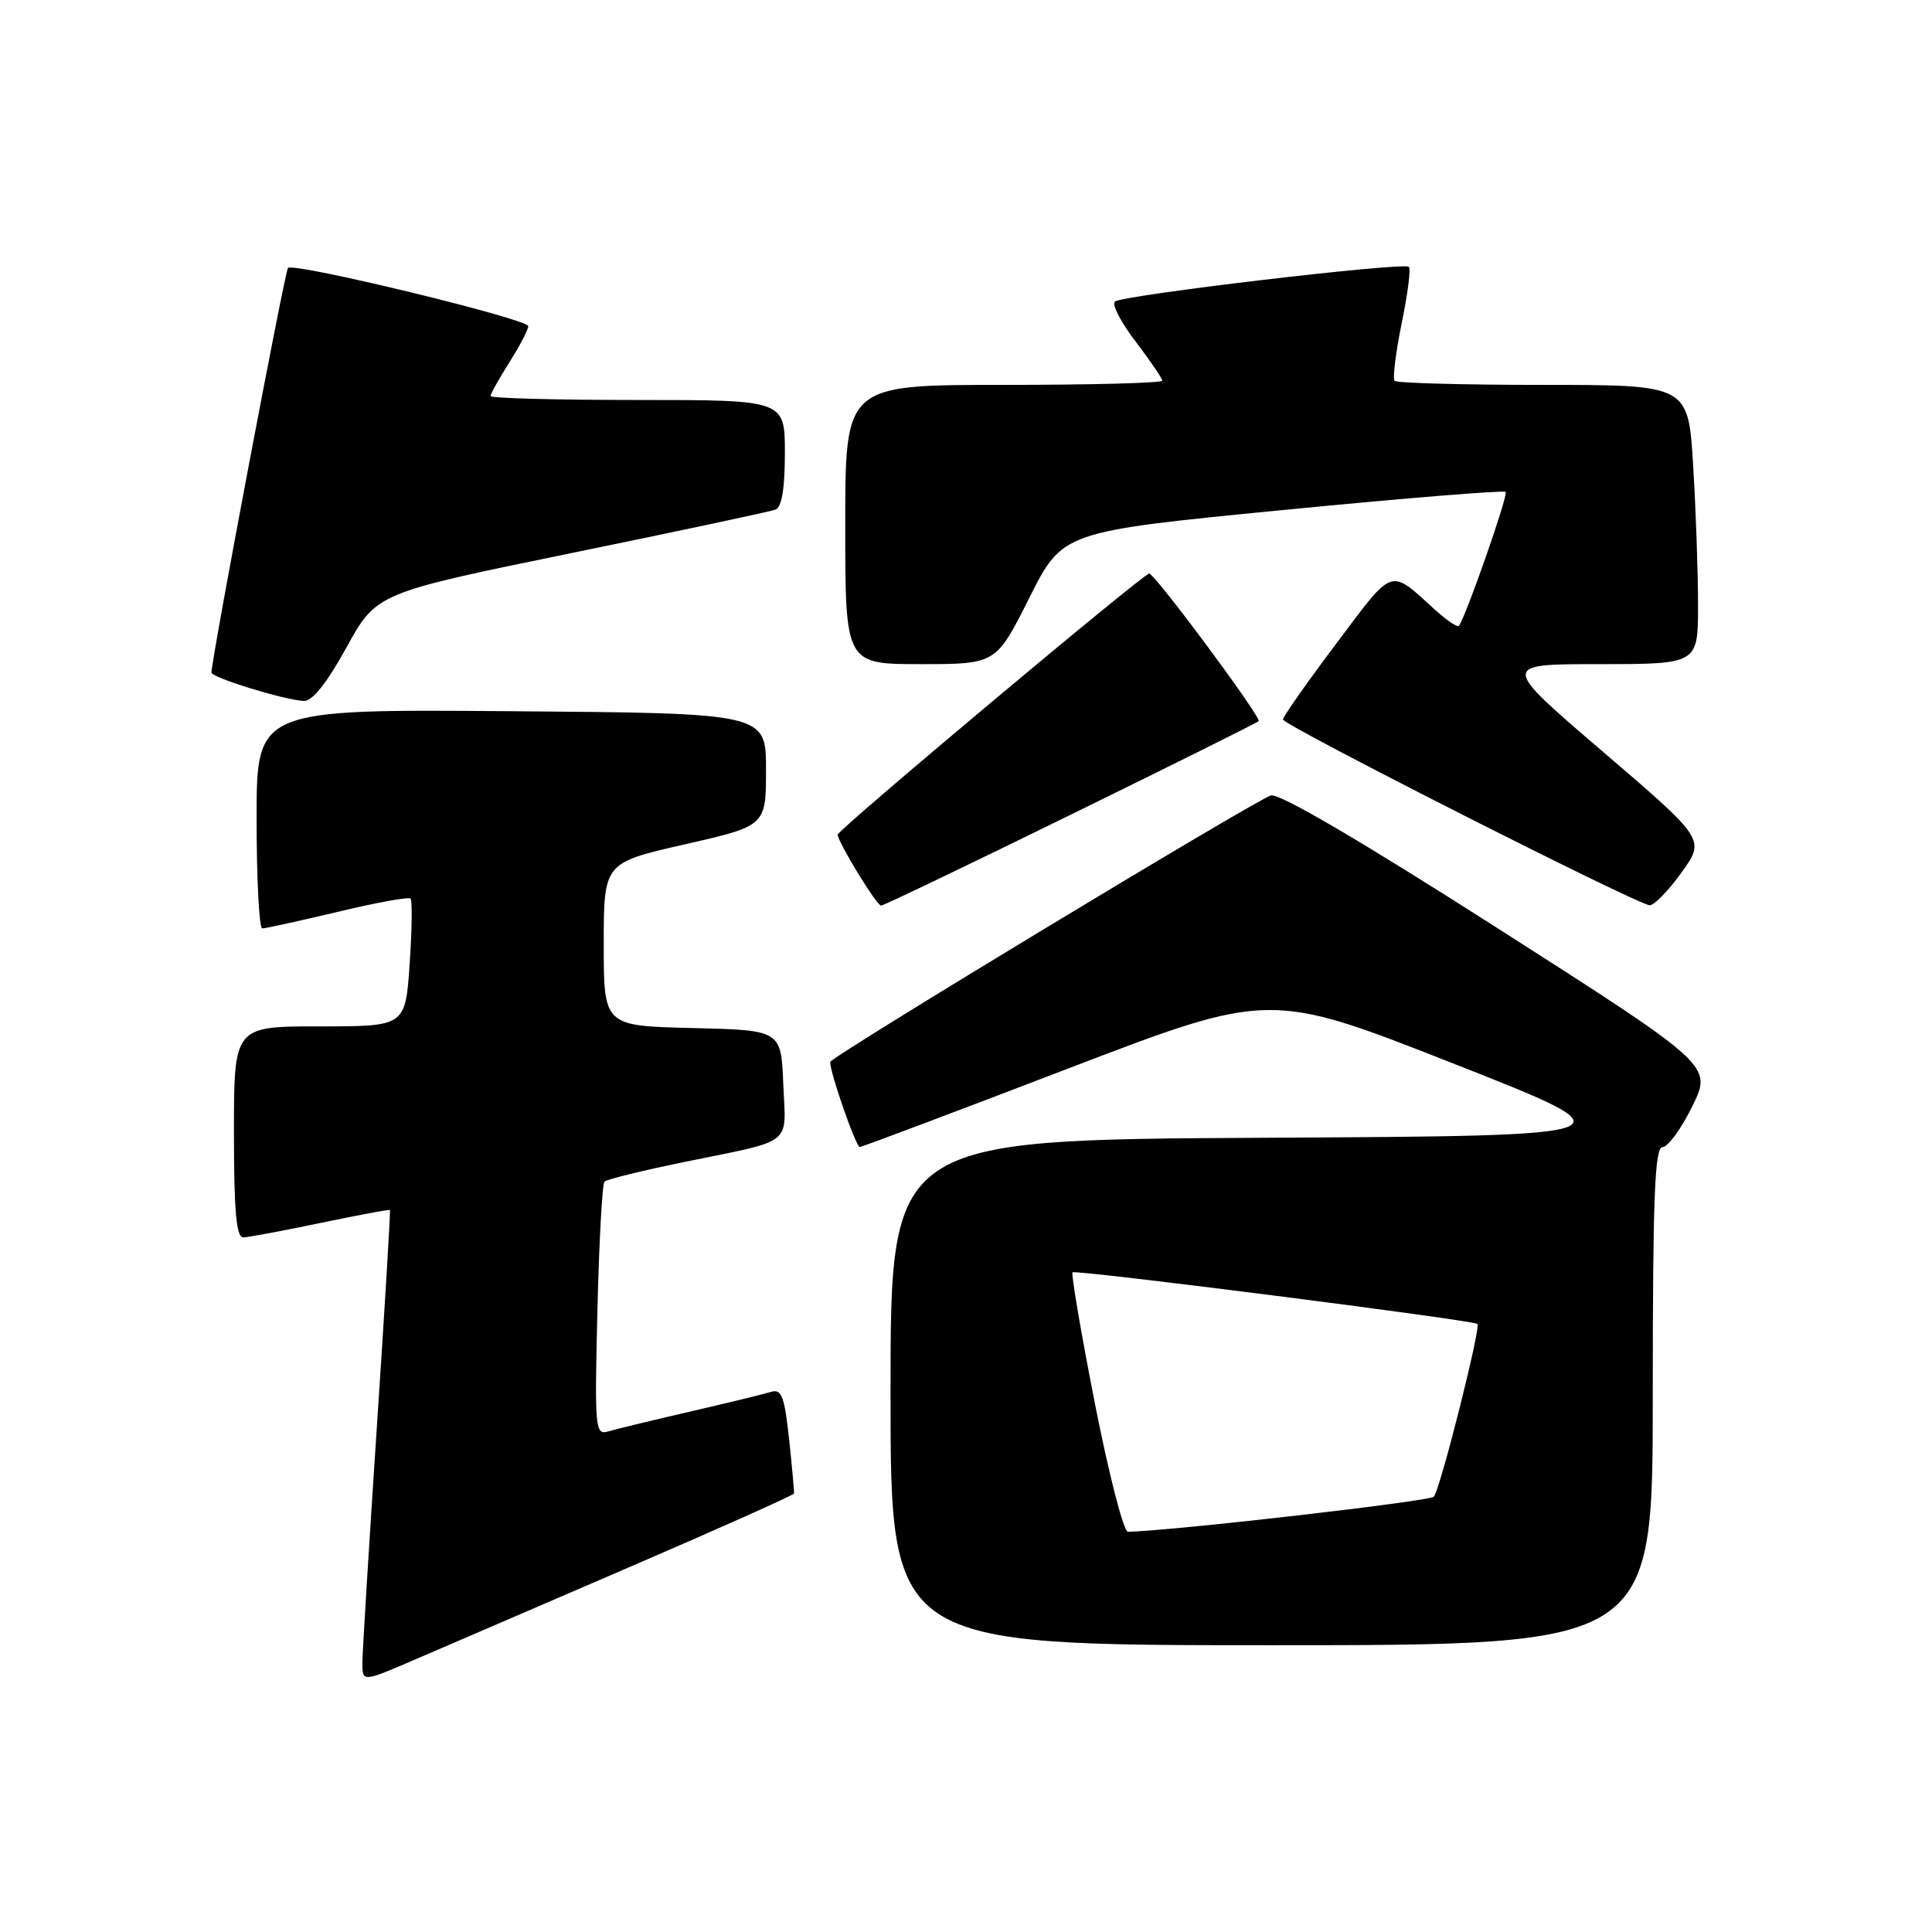 <?xml version="1.0" encoding="UTF-8" standalone="no"?>
<!DOCTYPE svg PUBLIC "-//W3C//DTD SVG 1.1//EN" "http://www.w3.org/Graphics/SVG/1.1/DTD/svg11.dtd" >
<svg xmlns="http://www.w3.org/2000/svg" xmlns:xlink="http://www.w3.org/1999/xlink" version="1.1" viewBox="0 0 256 256">
 <g >
 <path fill="currentColor"
d=" M 83.31 207.69 C 95.31 202.52 105.16 198.11 105.21 197.90 C 105.25 197.68 104.96 194.44 104.56 190.71 C 103.95 185.01 103.56 184.00 102.17 184.43 C 101.25 184.72 96.45 185.88 91.50 187.03 C 86.55 188.17 81.66 189.36 80.63 189.66 C 78.85 190.19 78.78 189.45 79.16 173.66 C 79.38 164.56 79.80 156.86 80.10 156.57 C 80.39 156.27 85.11 155.11 90.57 153.99 C 105.39 150.96 104.13 151.94 103.79 143.67 C 103.50 136.50 103.50 136.50 91.75 136.22 C 80.00 135.94 80.00 135.94 80.00 125.13 C 80.00 114.32 80.00 114.32 90.75 111.88 C 101.50 109.43 101.50 109.43 101.50 101.96 C 101.50 94.50 101.50 94.50 67.75 94.24 C 34.00 93.97 34.00 93.97 34.00 108.49 C 34.00 116.47 34.34 123.01 34.75 123.02 C 35.16 123.02 39.65 122.04 44.73 120.83 C 49.80 119.61 54.15 118.82 54.40 119.06 C 54.64 119.31 54.59 123.22 54.28 127.76 C 53.71 136.00 53.71 136.00 42.36 136.00 C 31.00 136.00 31.00 136.00 31.00 150.00 C 31.00 160.55 31.31 163.99 32.25 163.96 C 32.94 163.94 37.55 163.08 42.50 162.04 C 47.45 161.01 51.57 160.24 51.67 160.33 C 51.76 160.43 50.98 173.33 49.94 189.00 C 48.90 204.68 48.04 218.72 48.02 220.21 C 48.00 222.91 48.00 222.91 54.75 220.00 C 58.46 218.40 71.32 212.87 83.31 207.69 Z  M 219.00 185.00 C 219.00 158.70 219.26 152.00 220.29 152.00 C 221.00 152.00 222.78 149.56 224.24 146.59 C 226.89 141.18 226.89 141.18 198.43 122.99 C 179.96 111.19 169.40 105.02 168.37 105.41 C 165.53 106.50 110.00 140.09 110.00 140.72 C 110.00 142.20 113.42 152.00 113.93 151.98 C 114.24 151.97 126.59 147.32 141.37 141.65 C 168.24 131.35 168.24 131.35 192.57 140.92 C 216.91 150.50 216.91 150.50 167.45 150.76 C 118.00 151.02 118.00 151.02 118.00 184.51 C 118.00 218.00 118.00 218.00 168.50 218.00 C 219.00 218.00 219.00 218.00 219.00 185.00 Z  M 141.84 107.97 C 155.34 101.36 166.56 95.77 166.78 95.56 C 167.21 95.12 153.03 76.00 152.27 76.00 C 151.52 76.00 111.00 109.96 111.00 110.59 C 111.00 111.55 116.16 120.00 116.75 120.00 C 117.05 120.00 128.35 114.59 141.84 107.97 Z  M 222.81 115.61 C 225.96 111.23 225.96 111.23 212.40 99.61 C 198.84 88.00 198.84 88.00 211.92 88.00 C 225.00 88.00 225.00 88.00 225.00 80.16 C 225.00 75.84 224.71 67.52 224.35 61.66 C 223.70 51.00 223.70 51.00 204.51 51.00 C 193.96 51.00 185.09 50.76 184.80 50.47 C 184.51 50.18 184.93 46.77 185.72 42.89 C 186.52 39.01 186.96 35.62 186.69 35.36 C 186.03 34.70 148.69 39.11 147.73 39.96 C 147.30 40.34 148.54 42.73 150.48 45.26 C 152.41 47.80 154.00 50.13 154.00 50.44 C 154.00 50.75 144.55 51.00 133.00 51.00 C 112.00 51.00 112.00 51.00 112.00 69.50 C 112.00 88.00 112.00 88.00 121.99 88.00 C 131.98 88.00 131.98 88.00 136.39 79.22 C 140.80 70.44 140.80 70.44 169.93 67.59 C 185.96 66.02 199.27 64.94 199.51 65.18 C 199.88 65.55 194.23 81.74 193.31 82.93 C 193.13 83.16 191.75 82.24 190.24 80.88 C 184.02 75.25 184.80 74.99 177.07 85.27 C 173.18 90.44 170.00 94.97 170.00 95.33 C 170.00 96.09 216.93 119.86 218.58 119.95 C 219.17 119.98 221.08 118.03 222.81 115.61 Z  M 45.91 85.79 C 49.89 78.58 49.89 78.58 75.70 73.29 C 89.89 70.38 102.06 67.79 102.75 67.53 C 103.59 67.22 104.00 64.74 104.00 60.03 C 104.00 53.00 104.00 53.00 84.50 53.00 C 73.78 53.00 65.00 52.77 65.00 52.48 C 65.00 52.19 66.12 50.18 67.50 48.00 C 68.88 45.82 70.00 43.67 70.00 43.22 C 70.00 42.27 38.92 34.74 38.16 35.50 C 37.75 35.92 28.07 87.08 28.02 89.11 C 28.00 89.77 37.46 92.70 40.22 92.88 C 41.36 92.96 43.25 90.61 45.91 85.79 Z  M 145.08 185.97 C 143.24 176.60 141.91 168.78 142.12 168.59 C 142.54 168.21 195.27 174.93 195.77 175.43 C 196.24 175.91 190.83 197.38 189.99 198.32 C 189.44 198.93 155.77 202.80 149.46 202.97 C 148.89 202.99 146.92 195.33 145.08 185.97 Z "/>
</g>
</svg>